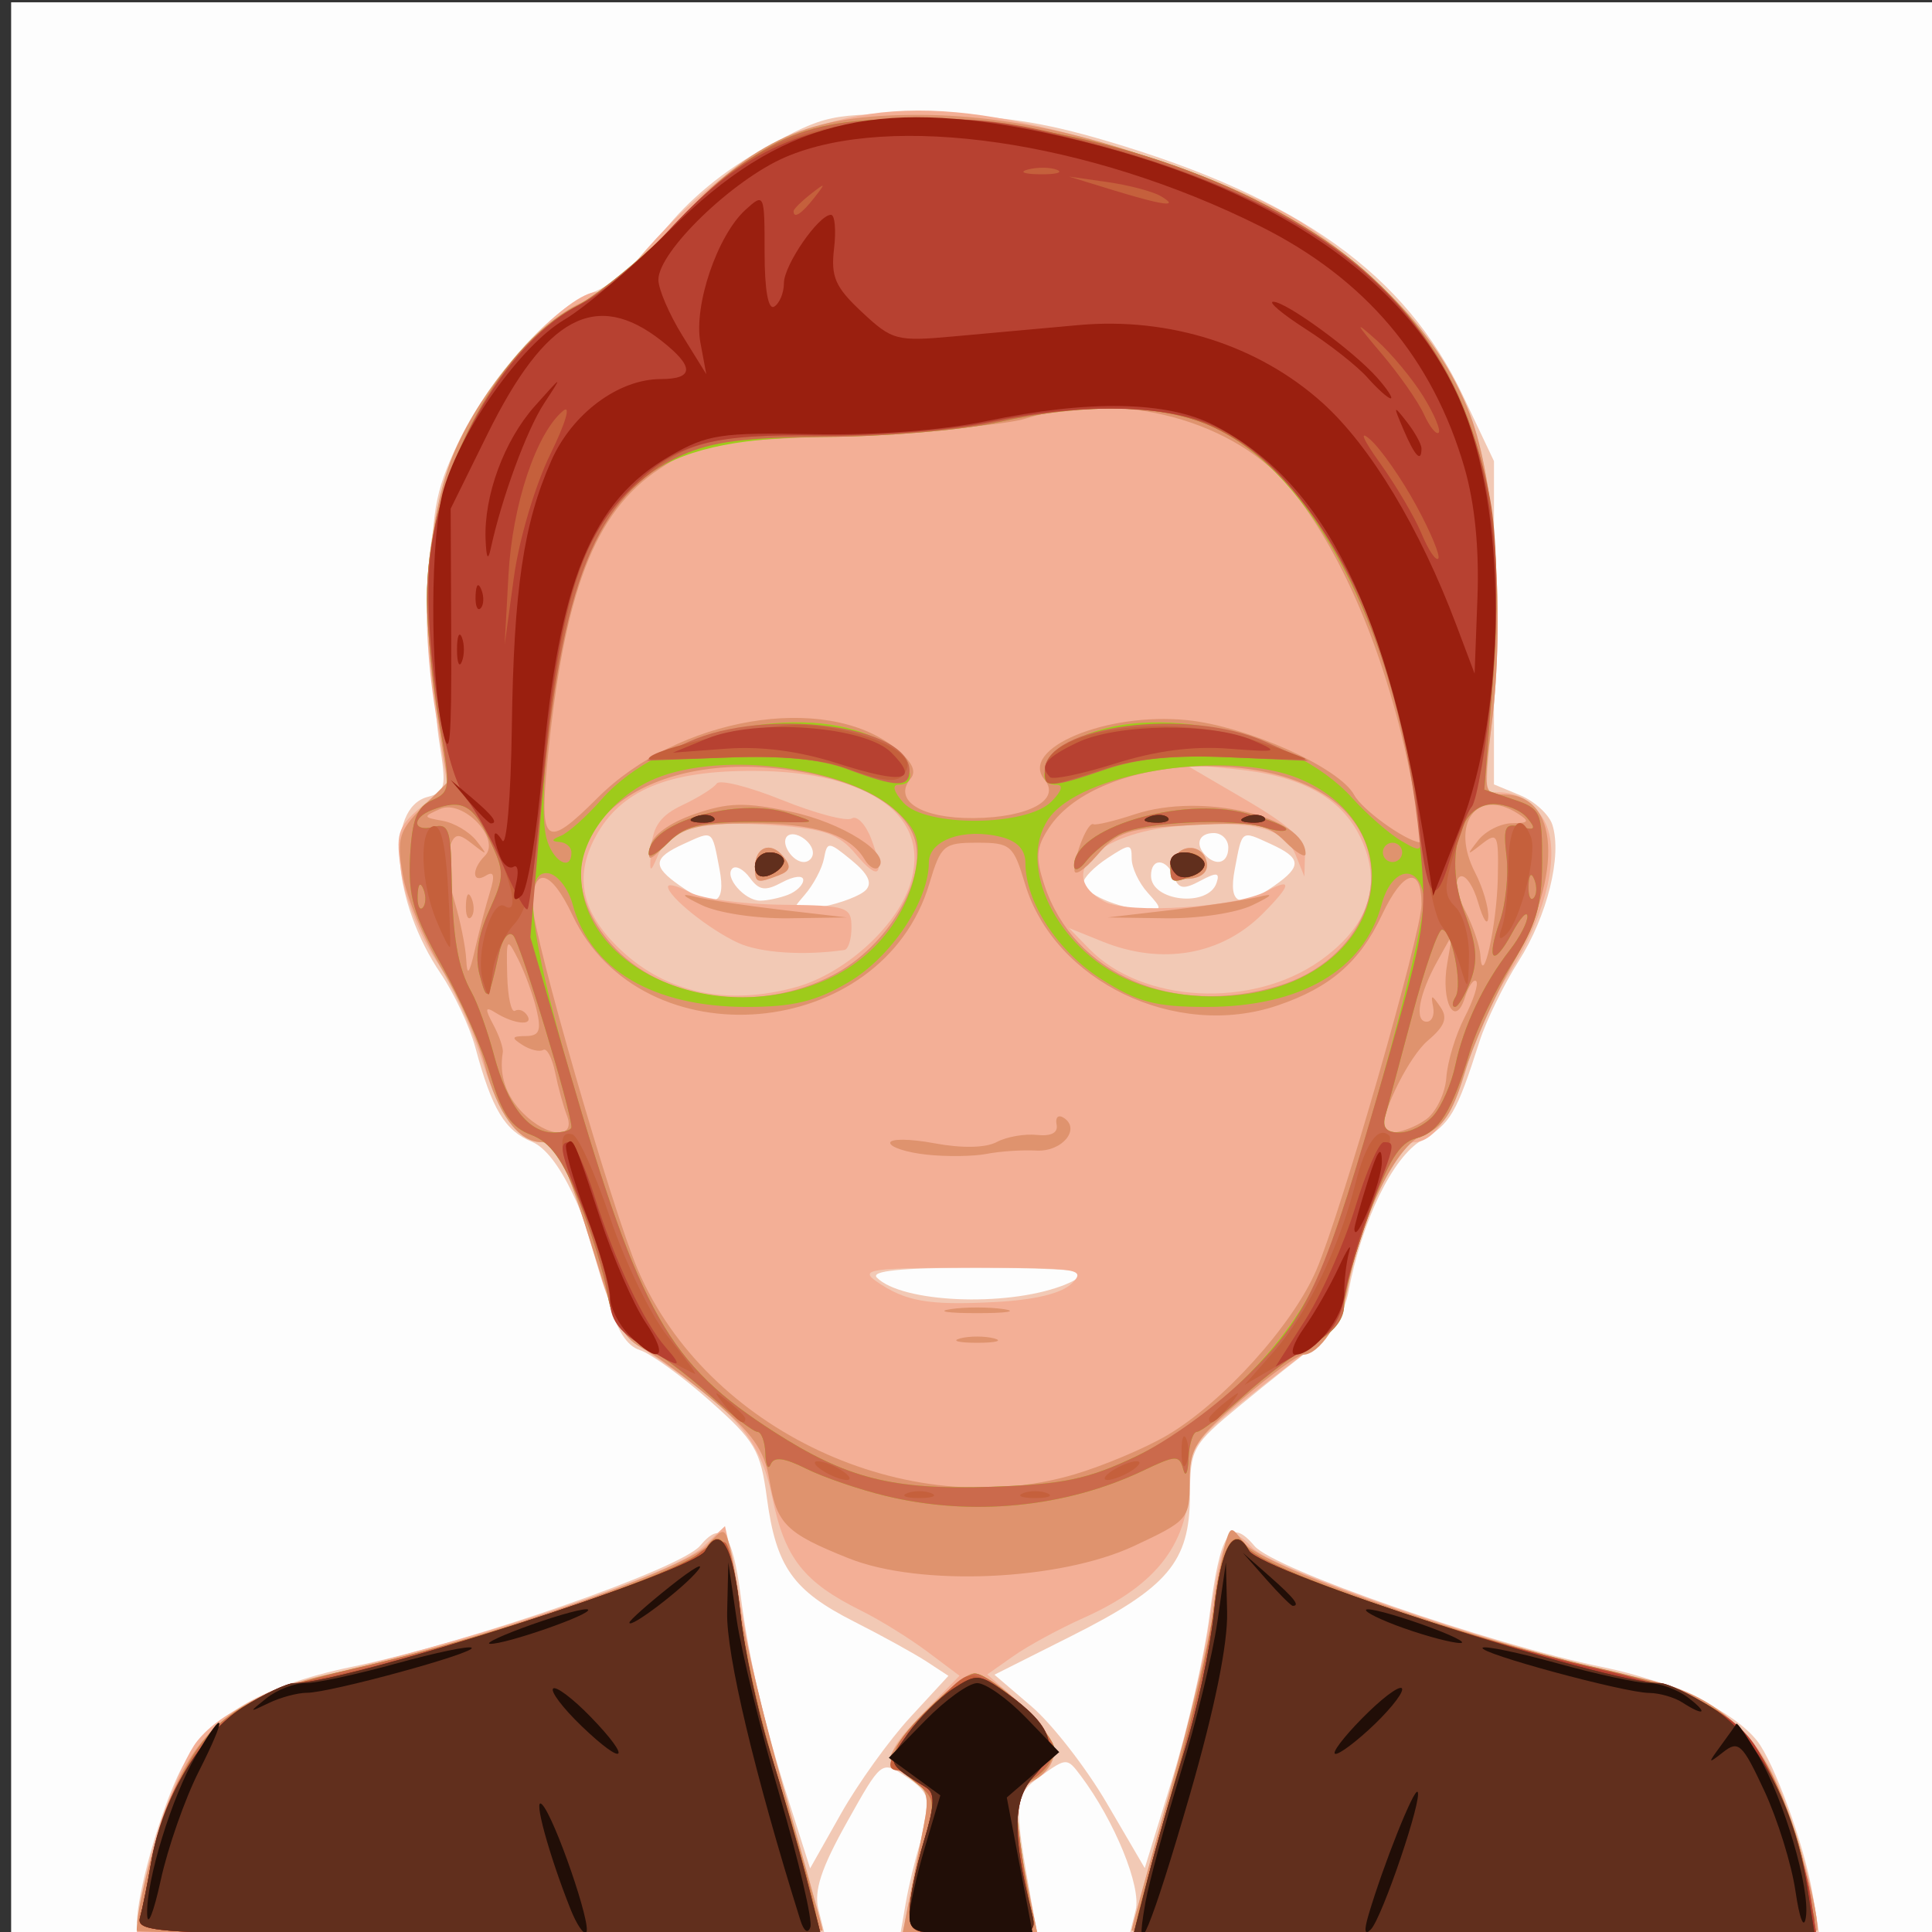 <?xml version="1.0" encoding="UTF-8" standalone="no"?>
<!-- Created with Inkscape (http://www.inkscape.org/) -->

<svg
   xmlns:dc="http://purl.org/dc/elements/1.1/"
   xmlns:cc="http://creativecommons.org/ns#"
   xmlns:rdf="http://www.w3.org/1999/02/22-rdf-syntax-ns#"
   xmlns:svg="http://www.w3.org/2000/svg"
   xmlns="http://www.w3.org/2000/svg"
   xmlns:sodipodi="http://sodipodi.sourceforge.net/DTD/sodipodi-0.dtd"
   xmlns:inkscape="http://www.inkscape.org/namespaces/inkscape"
   version="1.1"
   id="svg5720"
   width="200"
   height="200"
   viewBox="0 0 200 200"
   sodipodi:docname="Trustee1.svg"
   inkscape:version="0.92.2 (5c3e80d, 2017-08-06)">
  <rect x="0" y="0" width="200" height="200" fill="#333333" stroke="none"/>
  <defs
     id="defs5724" />
  <sodipodi:namedview
     pagecolor="#ffffff"
     bordercolor="#666666"
     borderopacity="1"
     objecttolerance="10"
     gridtolerance="10"
     guidetolerance="10"
     inkscape:pageopacity="0"
     inkscape:pageshadow="2"
     inkscape:window-width="640"
     inkscape:window-height="480"
     id="namedview5722"
     showgrid="false"
     inkscape:zoom="1.18"
     inkscape:cx="100"
     inkscape:cy="100"
     inkscape:window-x="0"
     inkscape:window-y="0"
     inkscape:window-maximized="0"
     inkscape:current-layer="svg5720" />
  <path
     inkscape:connector-curvature="0"
     id="path5848"
     d="M 1.153,100.237 V 0.237 h 100 100 v 100 100 h -100 -100 z"
     style="fill:#fdfdfd" />
  <path
     inkscape:connector-curvature="0"
     id="path5846"
     d="m 14.177,198.987 c 0.059,-3.026 2.168,-10.638 4.158,-15.007 2.701,-5.931 8.187,-9.384 18.201,-11.455 12.049,-2.492 33.926,-10.106 35.936,-12.508 2.269,-2.71 3.35,-1.37 4.209,5.22 0.856,6.569 2.326,12.862 4.903,20.989 l 2.279,7.187 3.2,-5.67 c 1.76,-3.118 4.981,-7.602 7.159,-9.965 l 3.959,-4.295 -2.263,-1.482 c -1.245,-0.815 -4.618,-2.674 -7.495,-4.131 -6.346,-3.214 -8.079,-5.67 -9.035,-12.804 -0.664,-4.959 -1.215,-5.895 -5.917,-10.061 -2.851,-2.526 -6.104,-4.885 -7.228,-5.242 -1.353,-0.429 -2.4,-2.065 -3.096,-4.838 -2.349,-9.349 -5.371,-15.604 -8.083,-16.727 -2.815,-1.166 -4.13,-3.354 -5.847,-9.733 -0.586,-2.175 -2.201,-5.629 -3.589,-7.674 -5.038,-7.424 -5.756,-17.145 -1.352,-18.296 1.849,-0.484 1.956,-0.985 1.204,-5.644 -0.454,-2.813 -0.823,-9.614 -0.821,-15.114 0.004,-8.728 0.342,-10.722 2.66,-15.675 3.227,-6.893 9.864,-14.32 14.166,-15.85 1.793,-0.638 4.908,-3.339 7.17,-6.218 2.607,-3.318 6.263,-6.338 10.5,-8.673 6.296,-3.471 6.813,-3.58 16.5,-3.477 7.688,0.082 12.081,0.723 19,2.773 19.797,5.866 30.834,13.77 36.791,26.345 l 3.209,6.775 -10e-4,16.732 -0.001,16.732 2.718,1.126 c 1.495,0.619 2.994,1.996 3.332,3.061 1.017,3.204 -0.526,9.425 -3.501,14.116 -1.542,2.432 -3.366,6.179 -4.053,8.328 -2.375,7.426 -3.005,8.506 -5.947,10.195 -3.032,1.74 -6.226,8.322 -7.605,15.672 -0.41,2.183 -1.697,4.327 -3.306,5.505 -1.449,1.062 -4.986,3.866 -7.858,6.232 -5.043,4.155 -5.223,4.478 -5.25,9.417 -0.037,6.835 -2.269,9.479 -12.238,14.491 l -8,4.022 3.857,3.301 c 2.121,1.816 5.622,6.32 7.78,10.01 l 3.923,6.708 2.871,-9.324 c 1.579,-5.128 3.301,-12.677 3.826,-16.775 1.113,-8.689 2.123,-10.259 4.663,-7.245 2.013,2.39 24.324,10.152 36.013,12.53 7.05,1.434 13.535,4.523 16.005,7.624 1.785,2.24 4.921,10.869 5.74,15.792 l 0.707,4.25 H 152.633 116.937 l 0.627,-2.497 c 0.608,-2.422 -2.177,-9.24 -5.682,-13.911 -1.409,-1.878 -1.475,-1.878 -4.112,0 -2.818,2.007 -2.867,2.655 -0.978,13.158 l 0.584,3.25 h -7.086 -7.086 l 0.561,-3.25 c 0.308,-1.788 0.972,-4.555 1.475,-6.149 1.357,-4.304 1.157,-5.212 -1.54,-6.979 -2.448,-1.604 -2.465,-1.59 -6.04,4.802 -2.655,4.747 -3.417,7.081 -2.937,8.993 l 0.647,2.583 H 49.761 c -27.833,0 -35.603,-0.273 -35.584,-1.25 z m 95.726,-65.865 c 1.238,-0.459 2.25,-1.071 2.25,-1.36 0,-0.289 -5.04,-0.525 -11.2,-0.525 -7.625,0 -10.874,0.326 -10.178,1.022 2.58,2.58 13.211,3.06 19.128,0.863 z M 89.621,92.148 c 0.713,-0.727 0.259,-1.684 -1.469,-3.098 -2.395,-1.96 -2.515,-1.967 -2.853,-0.179 -0.194,1.027 -1.094,2.723 -2,3.769 -1.586,1.832 -1.518,1.878 1.822,1.231 1.908,-0.369 3.933,-1.145 4.5,-1.724 z m 29.186,0.261 c -0.91,-1.006 -1.655,-2.591 -1.655,-3.523 0,-1.577 -0.172,-1.581 -2.5,-0.056 -1.375,0.901 -2.5,2.051 -2.5,2.555 0,1.086 3.706,2.7 6.405,2.789 1.782,0.059 1.799,-0.054 0.25,-1.765 z M 74.484,89.987 C 73.694,85.837 73.862,85.957 70.782,87.36 c -3.209,1.462 -3.288,2.302 -0.407,4.32 3.581,2.508 4.812,2 4.109,-1.693 z m 7.087,2.643 c 0.87,-0.334 1.582,-1.025 1.582,-1.535 0,-0.511 -0.977,-0.405 -2.171,0.234 -1.765,0.945 -2.391,0.86 -3.349,-0.449 -0.648,-0.886 -1.467,-1.322 -1.82,-0.969 -0.867,0.867 1.263,3.326 2.881,3.326 0.713,0 2.008,-0.273 2.878,-0.607 z m 44.369,-1.24 c 0.355,-1.077 0.017,-1.118 -1.687,-0.207 -1.72,0.921 -2.245,0.843 -2.723,-0.403 -0.742,-1.935 -2.378,-2.022 -2.378,-0.126 0,2.668 5.938,3.312 6.787,0.736 z m 5.99,0.29 c 2.881,-2.018 2.802,-2.858 -0.407,-4.32 -3.08,-1.404 -2.912,-1.523 -3.702,2.627 -0.703,3.694 0.528,4.201 4.109,1.693 z M 84.153,88.296 c 0,-1.18 -1.95,-2.442 -2.667,-1.726 -0.716,0.716 0.546,2.667 1.726,2.667 0.518,0 0.941,-0.423 0.941,-0.941 z m 43,-0.559 c 0,-0.825 -0.675,-1.5 -1.5,-1.5 -1.562,0 -1.984,1.183 -0.833,2.333 1.151,1.151 2.333,0.728 2.333,-0.833 z"
     style="fill:#f2c9b5" />
  <path
     inkscape:connector-curvature="0"
     id="path5844"
     d="m 14.78,195.987 c 0.751,-4.899 3.848,-13.549 5.644,-15.764 2.574,-3.173 7.378,-5.311 18.118,-8.062 16.086,-4.121 31.621,-9.586 34.239,-12.045 l 2.27,-2.132 0.528,2.377 c 0.29,1.307 1.024,5.278 1.631,8.824 0.606,3.546 2.642,11.794 4.523,18.33 1.881,6.536 3.42,12.072 3.42,12.303 0,0.231 -15.98,0.42 -35.512,0.42 H 14.129 Z m 79.371,0.5 c 0.401,-2.062 1.06,-5.406 1.464,-7.43 0.621,-3.112 0.41,-3.883 -1.364,-4.991 -2.858,-1.785 -2.67,-2.66 1.49,-6.919 l 3.588,-3.674 -3.338,-2.5 c -1.836,-1.375 -4.913,-3.281 -6.838,-4.235 -5.964,-2.956 -7.907,-5.431 -9.207,-11.724 -1.251,-6.055 -3.545,-8.716 -13.175,-15.277 -2.147,-1.463 -3.411,-3.612 -4.706,-8 -3.244,-10.995 -4.358,-13.5 -6.002,-13.5 -2.391,0 -4.41,-2.862 -6.35,-9 -0.956,-3.025 -3.027,-7.458 -4.603,-9.852 -1.576,-2.394 -3.174,-6.412 -3.552,-8.931 -0.624,-4.159 -0.438,-4.792 2.025,-6.911 l 2.711,-2.332 -1.204,-7.462 c -1.856,-11.508 -0.872,-21.172 2.947,-28.93 3.137,-6.371 10.878,-14.583 13.748,-14.583 0.743,0 2.592,-1.46 4.109,-3.244 11.176,-13.145 22.005,-17.447 37.275,-14.809 10.639,1.838 25.628,7.024 31.749,10.983 7.76,5.02 14.657,12.939 17.305,19.868 2.574,6.738 3.559,21.002 2.202,31.889 -0.493,3.953 -0.643,7.162 -0.334,7.132 2.537,-0.251 4.246,0.532 5.571,2.555 2.062,3.147 0.633,9.756 -3.529,16.317 -1.667,2.628 -3.506,6.585 -4.087,8.793 -1.391,5.287 -3.534,8.512 -5.667,8.53 -1.854,0.016 -5.877,9.056 -6.937,15.586 -0.345,2.128 -1.52,4.186 -2.974,5.208 -1.322,0.93 -4.859,3.658 -7.86,6.063 -4.63,3.711 -5.456,4.874 -5.456,7.685 0,6.88 -3.265,11.244 -11,14.703 -2.475,1.107 -5.727,2.874 -7.226,3.927 l -2.726,1.915 3.476,3.052 c 3.962,3.479 4.438,6.26 1.354,7.91 -2.202,1.178 -2.247,3.123 -0.292,12.685 l 0.664,3.25 h -6.991 -6.991 z m 16.824,-63.644 c 1.475,-1.475 0.632,-1.607 -10.33,-1.607 -10.435,0 -11.689,0.174 -9.964,1.38 3.023,2.114 5.416,2.535 12.33,2.17 4.136,-0.219 6.919,-0.898 7.964,-1.943 z M 82.43,102.177 c 4.963,-1.378 10.314,-6.173 11.752,-10.528 2.34,-7.089 -3.998,-11.773 -16.029,-11.846 -8.977,-0.055 -13.904,1.985 -16.517,6.836 -2.257,4.192 -1.404,7.935 2.678,11.749 4.749,4.436 11.044,5.753 18.116,3.789 z m -6.008,-4.569 c -2.977,-1.36 -7.27,-4.794 -7.27,-5.816 0,-0.344 1.012,-0.083 2.25,0.58 1.238,0.663 5.509,1.241 9.493,1.285 6.818,0.075 7.243,0.212 7.25,2.33 0.004,1.238 -0.33,2.298 -0.743,2.357 -4.219,0.603 -8.707,0.302 -10.98,-0.736 z m 1.73,-7.812 c 0,-2.108 1.599,-2.747 2.912,-1.165 0.877,1.057 0.769,1.514 -0.468,1.989 -2.254,0.865 -2.444,0.801 -2.444,-0.824 z m 10.412,-1.404 c -1.706,-2.046 -3.209,-2.585 -8.214,-2.947 -7.749,-0.561 -11.036,0.265 -12.226,3.072 -0.85,2.007 -0.918,1.932 -0.707,-0.773 0.174,-2.228 1.001,-3.353 3.234,-4.404 1.65,-0.776 3.243,-1.778 3.54,-2.226 0.297,-0.448 3.343,0.318 6.769,1.702 3.426,1.384 6.672,2.243 7.212,1.909 0.541,-0.334 1.447,0.613 2.014,2.104 1.463,3.849 0.809,4.479 -1.623,1.563 z M 136.616,99.479 c 5.09,-3.577 6.534,-7.926 4.234,-12.75 -1.986,-4.164 -6.145,-6.437 -13.001,-7.106 l -5.196,-0.507 6.25,3.651 c 4.691,2.741 6.234,4.19 6.187,5.81 l -0.063,2.159 -0.893,-2.22 c -1.133,-2.815 -4.471,-3.648 -12.064,-3.008 -8.545,0.72 -12.861,5.081 -7.741,7.821 2.49,1.333 13.644,0.61 16.82,-1.09 2.688,-1.438 2.528,-0.616 -0.462,2.374 -4.266,4.266 -10.415,5.332 -16.532,2.865 l -3.5,-1.411 2.091,2.148 c 5.478,5.627 16.811,6.227 23.873,1.263 z M 121.354,89.43 c 0.407,-2.113 3.167,-2.235 3.567,-0.158 0.183,0.951 -0.501,1.595 -1.799,1.693 -1.472,0.111 -1.997,-0.345 -1.768,-1.535 z m -4.201,110.387 c 0,-0.231 1.588,-5.938 3.529,-12.682 1.941,-6.744 3.972,-15.38 4.512,-19.19 1.297,-9.144 2.016,-10.406 4.418,-7.752 1.952,2.156 24.454,9.95 36.228,12.547 10.365,2.286 14.722,4.975 17.731,10.941 1.971,3.908 4.581,13.133 4.581,16.193 0,0.2 -15.975,0.364 -35.5,0.364 -19.525,0 -35.5,-0.189 -35.5,-0.42 z"
     style="fill:#f3af96" />
  <path
     inkscape:connector-curvature="0"
     id="path5842"
     d="m 14.153,199.874 c 0,-3.06 2.61,-12.286 4.581,-16.193 2.877,-5.703 7.494,-8.748 15.919,-10.498 13.274,-2.757 36.069,-10.567 38.52,-13.198 1.72,-1.846 1.811,-1.85 2.328,-0.084 0.296,1.01 0.83,4.087 1.186,6.837 0.357,2.75 2.407,11.229 4.557,18.842 2.15,7.613 3.908,14.026 3.908,14.25 0,0.224 -15.975,0.408 -35.5,0.408 -19.525,0 -35.5,-0.164 -35.5,-0.364 z m 79.998,-3.386 c 0.401,-2.062 1.06,-5.406 1.464,-7.43 0.621,-3.112 0.41,-3.883 -1.364,-4.991 -1.154,-0.721 -2.098,-1.651 -2.098,-2.067 0,-1.394 7.216,-8.762 8.582,-8.762 2.14,0 8.418,6.017 8.418,8.068 0,1.024 -0.955,2.372 -2.122,2.997 -2.202,1.178 -2.247,3.123 -0.292,12.685 l 0.664,3.25 h -6.991 -6.991 z m 23.002,3.342 c 0,-0.224 1.759,-6.637 3.908,-14.25 2.15,-7.613 4.2,-16.092 4.557,-18.842 0.357,-2.75 0.905,-5.872 1.218,-6.937 0.538,-1.828 0.642,-1.839 1.852,-0.183 2.015,2.756 26.88,11.254 41.464,14.171 6.237,1.247 10.617,4.512 13.302,9.914 1.971,3.966 4.698,13.301 4.698,16.085 0,0.248 -15.975,0.451 -35.5,0.451 -19.525,0 -35.5,-0.184 -35.5,-0.408 z m -29.307,-38.518 c -6.472,-2.59 -7.426,-3.534 -8.199,-8.109 -0.524,-3.102 -1.726,-4.811 -5.765,-8.192 -2.806,-2.35 -5.987,-4.723 -7.068,-5.273 -2.317,-1.179 -2.874,-2.206 -5.157,-9.5 -3.275,-10.466 -3.99,-12 -5.595,-12 -2.403,0 -4.588,-2.972 -5.882,-8 -0.637,-2.475 -2.652,-6.975 -4.479,-10 -1.826,-3.025 -3.634,-7.396 -4.017,-9.714 -0.615,-3.723 -0.384,-4.526 1.985,-6.895 l 2.681,-2.681 -1.237,-7.95 C 43.586,63.166 44.37,52.795 47.111,46.599 49.987,40.096 55.789,33.302 60.123,31.362 62.12,30.468 66.544,26.754 69.953,23.11 78.212,14.281 83.612,11.877 95.153,11.892 c 10.646,0.014 22.221,2.991 34.592,8.896 11.12,5.308 18.971,13.06 22.448,22.165 2.612,6.838 3.597,21.027 2.225,32.035 -0.873,7.004 -0.832,7.25 1.216,7.25 5.763,0 6.228,8.119 1.002,17.465 -1.935,3.459 -4.217,8.646 -5.073,11.527 -1.201,4.044 -2.165,5.467 -4.233,6.248 -2.767,1.044 -6.408,8.441 -7.81,15.864 -0.657,3.479 -2.943,6.897 -4.613,6.897 -0.515,0 -3.37,2.08 -6.345,4.621 -4.846,4.14 -5.409,5.031 -5.409,8.555 0,3.811 -0.18,4.018 -5.75,6.622 -7.721,3.609 -22.169,4.233 -29.557,1.275 z m 23.376,-8.683 c 2.987,-0.885 7.296,-2.7 9.575,-4.033 5.737,-3.356 13.021,-11.412 15.461,-17.099 2.612,-6.09 10.896,-34.882 10.896,-37.871 0,-4.074 -1.904,-3.57 -4.092,1.084 -2.29,4.871 -5.346,7.522 -10.807,9.375 -10.542,3.576 -23.133,-2.49 -26.149,-12.597 -1.194,-4.001 -1.484,-4.25 -4.952,-4.25 -3.468,0 -3.758,0.249 -4.952,4.25 -4.877,16.344 -29.768,18.514 -36.956,3.222 -2.213,-4.709 -4.092,-5.149 -4.092,-0.959 0,3.036 8.203,31.462 10.885,37.719 7.096,16.554 27.878,26.286 45.183,21.159 z M 99.403,138.548 c 0.962,-0.252 2.537,-0.252 3.5,0 0.963,0.252 0.175,0.457 -1.75,0.457 -1.925,0 -2.712,-0.206 -1.75,-0.457 z m -1,-3.027 c 1.512,-0.229 3.987,-0.229 5.5,0 1.512,0.229 0.275,0.417 -2.75,0.417 -3.025,0 -4.262,-0.187 -2.75,-0.417 z m -2.5,-15.995 c -2.062,-0.225 -3.75,-0.774 -3.75,-1.22 0,-0.446 2.066,-0.425 4.591,0.047 2.833,0.529 5.296,0.48 6.434,-0.129 1.014,-0.543 2.886,-0.874 4.159,-0.737 1.484,0.16 2.217,-0.226 2.041,-1.074 -0.151,-0.728 0.167,-1.051 0.706,-0.718 1.854,1.146 -0.121,3.559 -2.791,3.411 -1.452,-0.081 -3.765,0.073 -5.14,0.341 -1.375,0.269 -4.187,0.304 -6.25,0.079 z m -37.213,-4.039 c -0.372,-0.963 -0.925,-2.98 -1.229,-4.484 -0.303,-1.504 -0.856,-2.546 -1.228,-2.316 -0.372,0.23 -1.33,0.004 -2.128,-0.501 -1.201,-0.76 -1.147,-0.921 0.317,-0.934 1.421,-0.012 1.64,-0.557 1.112,-2.765 -0.362,-1.512 -1.215,-3.847 -1.896,-5.189 -1.172,-2.308 -1.233,-2.219 -1.131,1.666 0.059,2.258 0.423,3.91 0.808,3.672 0.385,-0.238 0.958,-0.015 1.274,0.496 0.676,1.093 -1.353,0.911 -3.285,-0.295 -1.09,-0.681 -1.136,-0.443 -0.236,1.238 0.612,1.144 1.054,2.436 0.981,2.871 -0.395,2.364 0.323,4.509 2.105,6.291 2.546,2.546 5.488,2.708 4.537,0.25 z m 88.956,0.379 c 1.031,-0.754 1.967,-2.705 2.08,-4.335 0.113,-1.63 0.963,-4.43 1.89,-6.222 0.927,-1.792 1.468,-3.475 1.202,-3.74 -0.265,-0.265 -0.798,0.511 -1.183,1.725 -1.021,3.216 -2.496,0.381 -1.827,-3.51 l 0.524,-3.047 -1.525,2.74 c -1.914,3.437 -2.423,6.251 -1.138,6.29 0.541,0.016 0.852,-0.659 0.692,-1.5 -0.258,-1.352 -0.171,-1.355 0.746,-0.03 0.789,1.141 0.474,1.979 -1.315,3.5 -1.852,1.575 -4.639,7.071 -4.639,9.149 0,0.859 2.788,0.226 4.493,-1.02 z M 86.245,100.933 C 91.934,97.958 96.108,90.843 94.622,86.657 93.292,82.912 87.432,80.11 79.616,79.482 64.02,78.23 54.989,88.286 63.254,97.7 c 5.167,5.885 15.217,7.298 22.991,3.232 z M 72.653,93.702 c -2.082,-1.003 -2.291,-1.268 -0.681,-0.866 1.276,0.319 5.326,0.93 9,1.359 l 6.681,0.779 -6,0.086 c -3.359,0.048 -7.32,-0.55 -9,-1.359 z m 5.5,-3.906 c 0,-2.108 1.599,-2.747 2.912,-1.165 0.877,1.057 0.769,1.514 -0.468,1.989 -2.254,0.865 -2.444,0.801 -2.444,-0.824 z m 11.342,-0.838 c -1.523,-2.586 -5.115,-3.721 -11.776,-3.721 -5.327,0 -6.96,0.394 -8.657,2.091 -1.897,1.897 -2.058,1.92 -1.739,0.25 0.214,-1.122 1.999,-2.412 4.568,-3.302 3.489,-1.209 5.206,-1.254 9.953,-0.258 5.334,1.119 10.48,4.381 9.095,5.766 -0.332,0.332 -0.982,-0.04 -1.444,-0.826 z m 42.84,13.106 c 8.669,-2.597 12.417,-11.585 7.345,-17.613 -6.25,-7.428 -25.935,-6.625 -31.107,1.269 -1.316,2.009 -1.398,3.052 -0.461,5.891 3.057,9.263 13.358,13.708 24.224,10.453 z m -11.001,-7.869 c 3.675,-0.429 7.724,-1.04 9,-1.359 1.61,-0.402 1.401,-0.137 -0.681,0.866 -1.68,0.809 -5.641,1.407 -9,1.359 l -6,-0.086 z m -10.111,-4.152 c 0.099,-1.84 1.417,-5 1.969,-4.72 0.254,0.129 2.201,-0.34 4.328,-1.042 6.882,-2.271 17.633,0.235 17.633,4.111 0,0.465 -0.947,-0.102 -2.104,-1.259 -1.847,-1.847 -3.021,-2.058 -9.608,-1.725 -6.733,0.34 -7.75,0.665 -9.896,3.16 -1.316,1.529 -2.36,2.193 -2.322,1.475 z m 10.131,-0.613 c 0.407,-2.113 3.167,-2.235 3.567,-0.158 0.183,0.951 -0.501,1.595 -1.799,1.693 -1.472,0.111 -1.997,-0.345 -1.768,-1.535 z m -70.631,2.901 c 0.529,-1.71 0.41,-2.199 -0.413,-1.691 -1.44,0.89 -1.527,-0.633 -0.118,-2.043 1.722,-1.722 -2.267,-5.898 -4.634,-4.851 -1.799,0.796 -1.784,0.864 0.272,1.227 1.198,0.211 2.773,1.145 3.5,2.074 1.186,1.516 1.144,1.55 -0.416,0.327 -1.494,-1.171 -1.829,-1.126 -2.386,0.325 -0.356,0.928 -0.137,3.394 0.488,5.479 0.625,2.085 1.188,4.864 1.251,6.175 0.086,1.779 0.317,1.496 0.913,-1.116 0.439,-1.925 1.133,-4.583 1.543,-5.906 z m -2.491,1.323 c 0.048,-1.165 0.285,-1.402 0.604,-0.604 0.289,0.722 0.253,1.584 -0.079,1.917 -0.332,0.332 -0.569,-0.258 -0.525,-1.312 z m 106.821,-2.789 c 0.092,-4.503 -0.033,-4.768 -1.65,-3.5 -1.586,1.244 -1.621,1.209 -0.378,-0.378 0.755,-0.963 2.33,-1.757 3.5,-1.765 1.74,-0.013 1.854,-0.192 0.628,-0.985 -4.285,-2.769 -7.063,1.044 -4.446,6.104 0.796,1.538 1.406,3.607 1.356,4.597 -0.05,0.99 -0.517,0.321 -1.038,-1.486 -0.521,-1.807 -1.379,-3.019 -1.906,-2.693 -0.575,0.356 -0.361,1.749 0.538,3.486 0.823,1.591 1.541,3.703 1.596,4.693 0.198,3.582 1.7,-3.15 1.801,-8.073 z m -8.439,-7.378 C 144.392,70.26 139.717,58.325 133.832,50.853 c -5.749,-7.299 -17.909,-10.599 -27.686,-7.514 -1.921,0.606 -10.276,1.394 -18.567,1.75 -14.337,0.616 -15.282,0.786 -19.339,3.471 -6.71,4.441 -9.879,12.76 -11.589,30.427 -0.822,8.488 -0.143,8.961 5.195,3.623 8.356,-8.356 23.501,-10.94 30.742,-5.244 1.797,1.414 2.335,2.443 1.684,3.227 -1.886,2.273 1.105,4.148 6.535,4.096 5.684,-0.054 9.059,-1.887 7.323,-3.978 -2.677,-3.226 6.431,-7.021 14.783,-6.159 6.238,0.644 15.754,4.91 17.27,7.743 0.804,1.503 5.203,4.691 6.765,4.902 0.162,0.022 0.012,-1.647 -0.334,-3.71 z"
     style="fill:#df936e" />
  <path
     inkscape:connector-curvature="0"
     id="path5840"
     d="m 14.498,198.487 c 0.264,-0.963 0.774,-3.489 1.134,-5.614 0.36,-2.125 1.802,-6.204 3.204,-9.064 3.001,-6.118 7.055,-8.639 17.809,-11.073 14.578,-3.3 35.226,-10.426 36.587,-12.628 1.418,-2.294 2.704,0.285 3.404,6.823 0.396,3.697 2.044,11.016 3.663,16.264 1.619,5.248 3.325,11.23 3.792,13.292 l 0.848,3.75 h -35.461 c -33.289,0 -35.432,-0.107 -34.981,-1.75 z m 79.655,-0.591 c 0,-1.288 0.631,-4.439 1.403,-7.004 1.367,-4.542 1.339,-4.713 -1.065,-6.604 -1.927,-1.516 -2.256,-2.337 -1.501,-3.746 1.122,-2.094 6.776,-7.305 7.926,-7.305 1.676,0 8.236,6.239 8.236,7.832 0,0.928 -0.953,2.282 -2.118,3.009 -1.877,1.172 -2.041,1.91 -1.444,6.491 0.371,2.842 0.922,6.18 1.226,7.418 0.531,2.162 0.294,2.25 -6.056,2.25 -6.263,0 -6.608,-0.122 -6.608,-2.341 z m 23.715,0.091 c 0.29,-1.238 1.997,-7.425 3.793,-13.75 1.796,-6.325 3.586,-14.313 3.978,-17.752 0.697,-6.121 2.046,-8.625 3.436,-6.377 1.361,2.201 22.008,9.328 36.587,12.628 10.754,2.434 14.809,4.955 17.809,11.073 1.403,2.86 2.845,6.939 3.204,9.064 0.36,2.125 0.87,4.651 1.134,5.614 0.451,1.643 -1.693,1.75 -34.994,1.75 H 117.34 Z M 91.653,154.851 c -2.75,-0.669 -6.44,-1.935 -8.2,-2.814 -2.282,-1.139 -3.335,-1.268 -3.671,-0.449 -0.259,0.632 -0.506,0.136 -0.55,-1.101 -0.043,-1.238 -0.416,-2.256 -0.829,-2.262 -0.412,-0.007 -2.601,-1.694 -4.863,-3.75 -2.262,-2.056 -5.456,-4.465 -7.097,-5.353 -2.193,-1.188 -3.138,-2.568 -3.567,-5.208 -0.321,-1.976 -1.627,-6.255 -2.903,-9.509 -1.727,-4.404 -3.004,-6.175 -4.997,-6.927 -2.053,-0.775 -3.03,-2.2 -4.19,-6.106 -0.832,-2.802 -3.107,-7.945 -5.054,-11.428 -2.925,-5.23 -3.496,-7.192 -3.283,-11.269 0.201,-3.832 0.708,-5.137 2.269,-5.832 1.918,-0.854 1.953,-1.222 0.763,-8 -0.686,-3.907 -1.265,-9.645 -1.287,-12.749 -0.084,-12.002 7.085,-26.097 15.468,-30.409 2.196,-1.129 7.142,-5.221 10.992,-9.093 9.17,-9.222 13.565,-10.813 27.885,-10.101 16.364,0.815 34.129,7.47 43.609,16.338 10.292,9.627 13.956,21.85 12.413,41.409 l -0.907,11.5 3,1.012 c 2.853,0.962 2.999,1.282 2.984,6.547 -0.013,4.457 -0.624,6.501 -3.136,10.488 -1.716,2.724 -3.653,6.753 -4.304,8.953 -1.858,6.276 -3.237,8.51 -5.624,9.109 -1.666,0.418 -2.857,2.326 -4.821,7.723 -1.435,3.942 -2.607,8.201 -2.604,9.464 0.003,1.548 -1.018,2.852 -3.132,4 -1.725,0.937 -4.988,3.385 -7.25,5.441 -2.262,2.056 -4.451,3.743 -4.863,3.75 -0.412,0.007 -0.802,1.25 -0.866,2.762 -0.064,1.512 -0.312,2.014 -0.551,1.115 -0.399,-1.497 -0.746,-1.486 -4.134,0.131 -8.025,3.832 -17.776,4.787 -26.699,2.617 z m 26,-4.112 c 8.43,-4.029 16.571,-12.412 19.431,-20.009 4.14,-10.997 10.779,-35.563 10.295,-38.093 -0.641,-3.352 -3.357,-2.739 -4.352,0.981 -1.816,6.791 -8.358,10.619 -18.146,10.619 -5.256,0 -7.106,-0.488 -10.854,-2.865 -4.532,-2.874 -7.874,-7.975 -7.874,-12.017 0,-1.384 -0.836,-2.29 -2.5,-2.707 -3.874,-0.972 -7.5,0.308 -7.5,2.648 0,3.973 -3.928,9.815 -8.336,12.398 -3.384,1.983 -5.703,2.543 -10.534,2.543 -9.645,0 -16.197,-3.865 -18.003,-10.619 -0.424,-1.584 -1.526,-3.026 -2.448,-3.204 -2.791,-0.538 -2.072,6.174 2.241,20.922 7.226,24.705 10.205,29.922 21.069,36.893 7.547,4.843 12.248,6.029 22.512,5.682 7.453,-0.253 10.032,-0.798 15,-3.172 z M 59.153,116.683 c 0,-1.669 -5.283,-19.086 -6.018,-19.84 -0.503,-0.516 -1.143,0.33 -1.514,2 -1.081,4.866 -1.196,4.988 -1.969,2.083 -0.504,-1.897 -0.186,-4.056 0.977,-6.637 1.63,-3.615 1.631,-4.023 0.01,-7.438 -1.701,-3.585 -2.86,-4.175 -5.905,-3.006 -2.156,0.827 -2.013,2.318 0.168,1.748 1.496,-0.391 1.763,0.31 1.841,4.844 0.114,6.601 0.644,9.737 2.082,12.301 0.617,1.1 1.66,4.025 2.317,6.5 1.382,5.202 3.538,8 6.165,8 1.015,0 1.845,-0.249 1.845,-0.554 z m 89.234,-1.196 c 0.849,-0.963 1.873,-3.325 2.275,-5.25 0.836,-3.997 2.931,-8.419 5.632,-11.885 1.022,-1.312 1.841,-2.887 1.819,-3.5 -0.022,-0.613 -0.732,0.162 -1.578,1.723 -1.97,3.636 -2.72,2.931 -1.28,-1.201 0.611,-1.753 0.925,-4.781 0.698,-6.728 -0.357,-3.06 -0.16,-3.475 1.451,-3.054 1.516,0.396 1.644,0.222 0.684,-0.934 -0.649,-0.782 -2.215,-1.421 -3.48,-1.421 -3.612,0 -5.116,5.703 -2.98,11.296 1.244,3.258 1.389,4.931 0.605,6.993 -0.567,1.491 -1.293,2.711 -1.614,2.711 -0.321,0 -0.299,-0.461 0.049,-1.024 0.766,-1.239 -0.381,-6.976 -1.394,-6.976 -0.396,0 -1.767,3.938 -3.047,8.75 -1.28,4.812 -2.548,9.537 -2.817,10.5 -0.347,1.238 0.083,1.75 1.472,1.75 1.079,0 2.656,-0.787 3.505,-1.75 z M 85.751,101.332 c 4.768,-2.165 8.289,-6.632 9.083,-11.521 0.459,-2.83 0.098,-3.873 -2.025,-5.84 -4.911,-4.551 -17.968,-6.302 -25.021,-3.354 -4.281,1.789 -7.636,6.117 -7.636,9.852 0,10.039 14.172,16.054 25.599,10.864 z M 78.153,89.706 c 0,-0.808 0.675,-1.469 1.5,-1.469 0.825,0 1.5,0.402 1.5,0.893 0,0.491 -0.675,1.152 -1.5,1.469 -0.914,0.351 -1.5,0.002 -1.5,-0.893 z m -11,-1.314 c 0,-3.261 9.202,-5.93 14.5,-4.206 2.971,0.967 2.962,0.976 -1,0.917 -7.985,-0.119 -9.535,0.169 -11.5,2.134 -1.1,1.1 -2,1.62 -2,1.155 z m 67.456,12.866 c 9.928,-4.806 9.876,-16.478 -0.092,-20.642 -7.495,-3.132 -22.843,-0.63 -26.037,4.244 -3.176,4.846 0.933,13.229 8.073,16.472 5.403,2.454 12.897,2.423 18.055,-0.073 z M 121.153,89.737 c 0,-0.825 0.648,-1.5 1.441,-1.5 2.116,0 2.802,1.693 0.971,2.395 -2.229,0.855 -2.412,0.787 -2.412,-0.895 z m -9.968,-0.095 c -0.113,-3.878 11.05,-7.268 17.877,-5.43 2.25,0.606 4.092,1.34 4.092,1.631 0,0.291 -0.985,0.216 -2.188,-0.166 -3.299,-1.047 -12.638,-0.603 -15.121,0.72 -1.205,0.642 -2.739,1.881 -3.409,2.753 -0.67,0.873 -1.232,1.094 -1.25,0.492 z m -67.349,2.408 c -0.319,-0.798 -0.556,-0.561 -0.604,0.604 -0.043,1.054 0.193,1.645 0.525,1.312 0.332,-0.332 0.368,-1.195 0.079,-1.917 z m 115,-1 c -0.319,-0.798 -0.556,-0.561 -0.604,0.604 -0.043,1.054 0.193,1.645 0.525,1.312 0.332,-0.332 0.368,-1.195 0.079,-1.917 z m -99.683,-2.812 c 0,-0.55 -0.562,-1.036 -1.25,-1.079 -0.857,-0.054 -0.811,-0.253 0.147,-0.632 0.768,-0.304 2.677,-2.012 4.243,-3.795 6.178,-7.036 21.001,-10.236 28.611,-6.176 3.129,1.669 4.478,4.682 2.095,4.682 -0.683,0 -0.464,0.763 0.534,1.866 2.301,2.542 12.721,2.463 15.3,-0.116 1.078,-1.079 1.284,-1.75 0.535,-1.75 -2.432,0 -1.131,-2.993 2.036,-4.682 7.539,-4.022 22.31,-0.891 28.585,6.059 1.551,1.718 3.855,3.726 5.119,4.461 2.297,1.337 2.298,1.334 1.612,-3.5 -2.677,-18.869 -10.967,-34.448 -20.885,-39.25 -5.143,-2.49 -13.098,-2.696 -22.682,-0.588 -3.575,0.786 -11.45,1.455 -17.5,1.487 -16.966,0.088 -22.801,3.918 -26.547,17.425 -2.073,7.477 -3.45,20.472 -2.549,24.061 0.609,2.425 2.596,3.594 2.596,1.526 z m 86,0 c 0,-0.55 -0.45,-1 -1,-1 -0.55,0 -1,0.45 -1,1 0,0.55 0.45,1 1,1 0.55,0 1,-0.45 1,-1 z"
     style="fill:#9ecb1b" />
  <path
     inkscape:connector-curvature="0"
     id="path5838"
     d="m 14.498,198.487 c 0.264,-0.963 0.774,-3.489 1.134,-5.614 0.36,-2.125 1.802,-6.204 3.204,-9.064 3.001,-6.118 7.055,-8.639 17.809,-11.073 14.578,-3.3 35.226,-10.426 36.587,-12.628 1.418,-2.294 2.704,0.285 3.404,6.823 0.396,3.697 2.044,11.016 3.663,16.264 1.619,5.248 3.325,11.23 3.792,13.292 l 0.848,3.75 h -35.461 c -33.289,0 -35.432,-0.107 -34.981,-1.75 z m 79.655,-0.591 c 0,-1.288 0.631,-4.439 1.403,-7.004 1.367,-4.542 1.339,-4.713 -1.065,-6.604 -1.927,-1.516 -2.256,-2.337 -1.501,-3.746 1.122,-2.094 6.776,-7.305 7.926,-7.305 1.676,0 8.236,6.239 8.236,7.832 0,0.928 -0.953,2.282 -2.118,3.009 -1.877,1.172 -2.041,1.91 -1.444,6.491 0.371,2.842 0.922,6.18 1.226,7.418 0.531,2.162 0.294,2.25 -6.056,2.25 -6.263,0 -6.608,-0.122 -6.608,-2.341 z m 23.715,0.091 c 0.29,-1.238 1.997,-7.425 3.793,-13.75 1.796,-6.325 3.586,-14.313 3.978,-17.752 0.697,-6.121 2.046,-8.625 3.436,-6.377 1.361,2.201 22.008,9.328 36.587,12.628 10.754,2.434 14.809,4.955 17.809,11.073 1.403,2.86 2.845,6.939 3.204,9.064 0.36,2.125 0.87,4.651 1.134,5.614 0.451,1.643 -1.693,1.75 -34.994,1.75 H 117.34 Z M 91.653,154.851 c -2.75,-0.669 -6.44,-1.935 -8.2,-2.814 -2.282,-1.139 -3.335,-1.268 -3.671,-0.449 -0.259,0.632 -0.506,0.136 -0.55,-1.101 -0.043,-1.238 -0.416,-2.256 -0.829,-2.262 -0.412,-0.007 -2.601,-1.694 -4.863,-3.75 -2.262,-2.056 -5.456,-4.465 -7.097,-5.353 -2.193,-1.188 -3.138,-2.568 -3.567,-5.208 -0.321,-1.976 -1.627,-6.255 -2.903,-9.509 -1.727,-4.404 -3.004,-6.175 -4.997,-6.927 -2.053,-0.775 -3.03,-2.2 -4.19,-6.106 -0.832,-2.802 -3.107,-7.945 -5.054,-11.428 -2.925,-5.23 -3.496,-7.192 -3.283,-11.269 0.201,-3.832 0.708,-5.137 2.269,-5.832 1.918,-0.854 1.953,-1.222 0.763,-8 -0.686,-3.907 -1.265,-9.645 -1.287,-12.749 -0.084,-12.002 7.085,-26.097 15.468,-30.409 2.196,-1.129 7.142,-5.221 10.992,-9.093 9.17,-9.222 13.565,-10.813 27.885,-10.101 16.364,0.815 34.129,7.47 43.609,16.338 10.292,9.627 13.956,21.85 12.413,41.409 l -0.907,11.5 3,1.012 c 2.853,0.962 2.999,1.282 2.984,6.547 -0.013,4.457 -0.624,6.501 -3.136,10.488 -1.716,2.724 -3.653,6.753 -4.304,8.953 -1.858,6.276 -3.237,8.51 -5.624,9.109 -1.666,0.418 -2.857,2.326 -4.821,7.723 -1.435,3.942 -2.607,8.201 -2.604,9.464 0.003,1.548 -1.018,2.852 -3.132,4 -1.725,0.937 -4.988,3.385 -7.25,5.441 -2.262,2.056 -4.451,3.743 -4.863,3.75 -0.412,0.007 -0.802,1.25 -0.866,2.762 -0.064,1.512 -0.312,2.014 -0.551,1.115 -0.399,-1.497 -0.746,-1.486 -4.134,0.131 -8.025,3.832 -17.776,4.787 -26.699,2.617 z m 26,-4.112 c 3.402,-1.626 8.419,-5.281 11.587,-8.442 6.37,-6.355 7.803,-9.581 14.315,-32.214 4.027,-13.996 4.181,-15.023 3.42,-22.886 C 144.972,66.472 136.628,49.55 125.834,44.325 120.691,41.836 112.736,41.629 103.153,43.737 99.578,44.524 91.703,45.193 85.653,45.224 77.134,45.268 73.724,45.703 70.536,47.15 61.72,51.154 58.035,60.335 56.091,83.138 l -1.184,13.884 4.04,13.857 c 7.335,25.163 10.275,30.343 21.194,37.35 7.547,4.843 12.248,6.029 22.512,5.682 7.453,-0.253 10.032,-0.798 15,-3.172 z M 78.153,89.706 c 0,-0.808 0.675,-1.469 1.5,-1.469 0.825,0 1.5,0.402 1.5,0.893 0,0.491 -0.675,1.152 -1.5,1.469 -0.914,0.351 -1.5,0.002 -1.5,-0.893 z m 43,0.031 c 0,-0.825 0.648,-1.5 1.441,-1.5 2.116,0 2.802,1.693 0.971,2.395 -2.229,0.855 -2.412,0.787 -2.412,-0.895 z m -9.968,-0.095 c -0.113,-3.878 11.05,-7.268 17.877,-5.43 2.25,0.606 4.092,1.34 4.092,1.631 0,0.291 -0.985,0.216 -2.188,-0.166 -3.299,-1.047 -12.638,-0.603 -15.121,0.72 -1.205,0.642 -2.739,1.881 -3.409,2.753 -0.67,0.873 -1.232,1.094 -1.25,0.492 z M 67.153,88.392 c 0,-3.261 9.202,-5.93 14.5,-4.206 2.971,0.967 2.962,0.976 -1,0.917 -7.985,-0.119 -9.535,0.169 -11.5,2.134 -1.1,1.1 -2,1.62 -2,1.155 z m 20.5,-8.79 C 84.945,78.59 80.955,78.209 75.301,78.423 l -8.351,0.316 4.351,-1.954 c 8.04,-3.61 22.851,-1.68 22.851,2.978 0,1.805 -1.325,1.772 -6.5,-0.161 z m 20.5,0.161 c 0,-4.667 14.812,-6.587 22.88,-2.965 l 4.38,1.966 -8.1,-0.368 c -5.65,-0.257 -9.524,0.117 -12.809,1.237 -5.789,1.973 -6.353,1.984 -6.353,0.13 z M 59.153,116.683 c 0,-1.669 -5.283,-19.086 -6.018,-19.84 -0.503,-0.516 -1.143,0.33 -1.514,2 -1.081,4.866 -1.196,4.988 -1.969,2.083 -0.504,-1.897 -0.186,-4.056 0.977,-6.637 1.63,-3.615 1.631,-4.023 0.01,-7.438 -1.701,-3.585 -2.86,-4.175 -5.905,-3.006 -2.156,0.827 -2.013,2.318 0.168,1.748 1.496,-0.391 1.763,0.31 1.841,4.844 0.114,6.601 0.644,9.737 2.082,12.301 0.617,1.1 1.66,4.025 2.317,6.5 1.382,5.202 3.538,8 6.165,8 1.015,0 1.845,-0.249 1.845,-0.554 z m 89.234,-1.196 c 0.849,-0.963 1.873,-3.325 2.275,-5.25 0.836,-3.997 2.931,-8.419 5.632,-11.885 1.022,-1.312 1.841,-2.887 1.819,-3.5 -0.022,-0.613 -0.732,0.162 -1.578,1.723 -1.97,3.636 -2.72,2.931 -1.28,-1.201 0.611,-1.753 0.925,-4.781 0.698,-6.728 -0.357,-3.06 -0.16,-3.475 1.451,-3.054 1.516,0.396 1.644,0.222 0.684,-0.934 -0.649,-0.782 -2.215,-1.421 -3.48,-1.421 -3.612,0 -5.116,5.703 -2.98,11.296 1.244,3.258 1.389,4.931 0.605,6.993 -0.567,1.491 -1.293,2.711 -1.614,2.711 -0.321,0 -0.299,-0.461 0.049,-1.024 0.766,-1.239 -0.381,-6.976 -1.394,-6.976 -0.396,0 -1.767,3.938 -3.047,8.75 -1.28,4.812 -2.548,9.537 -2.817,10.5 -0.347,1.238 0.083,1.75 1.472,1.75 1.079,0 2.656,-0.787 3.505,-1.75 z M 43.836,92.05 c -0.319,-0.798 -0.556,-0.561 -0.604,0.604 -0.043,1.054 0.193,1.645 0.525,1.312 0.332,-0.332 0.368,-1.195 0.079,-1.917 z m 115,-1 c -0.319,-0.798 -0.556,-0.561 -0.604,0.604 -0.043,1.054 0.193,1.645 0.525,1.312 0.332,-0.332 0.368,-1.195 0.079,-1.917 z"
     style="fill:#cb6a4c" />
  <path
     inkscape:connector-curvature="0"
     id="path5836"
     d="m 14.498,198.487 c 0.264,-0.963 0.781,-3.525 1.149,-5.695 1.711,-10.089 8.26,-17.394 17.005,-18.971 10.563,-1.904 36.661,-10.422 39.574,-12.915 1.111,-0.951 2.396,-1.497 2.855,-1.213 0.459,0.284 1.159,3.56 1.554,7.28 0.395,3.72 1.769,10.139 3.052,14.264 1.283,4.125 2.995,10.088 3.804,13.25 l 1.471,5.75 H 49.49 c -33.3,0 -35.443,-0.107 -34.992,-1.75 z m 79.655,-0.591 c 0,-1.288 0.654,-4.516 1.454,-7.173 1.328,-4.413 1.306,-4.945 -0.25,-6.127 -0.937,-0.712 -2.042,-1.309 -2.454,-1.327 -1.624,-0.069 -0.574,-2.053 3.265,-6.17 3.983,-4.272 4.037,-4.293 6.75,-2.661 1.504,0.905 3.606,2.799 4.671,4.21 1.93,2.556 1.929,2.572 -0.391,5.041 -1.984,2.112 -2.235,3.145 -1.705,7.012 0.342,2.494 0.904,5.66 1.249,7.036 0.622,2.479 0.569,2.501 -5.981,2.501 -6.263,0 -6.608,-0.122 -6.608,-2.341 z m 24.661,-3.409 c 0.809,-3.163 2.521,-9.125 3.804,-13.25 1.283,-4.125 2.656,-10.544 3.052,-14.264 0.738,-6.94 2.055,-9.252 3.649,-6.404 0.965,1.724 23.147,9.242 35.834,12.146 8.865,2.029 13.518,4.16 16.061,7.355 2.233,2.805 5.436,11.24 6.235,16.417 l 0.578,3.75 H 152.685 117.342 Z M 93.903,154.575 c 0.688,-0.277 1.812,-0.277 2.5,0 0.688,0.277 0.125,0.504 -1.25,0.504 -1.375,0 -1.938,-0.227 -1.25,-0.504 z m 12,0 c 0.688,-0.277 1.812,-0.277 2.5,0 0.688,0.277 0.125,0.504 -1.25,0.504 -1.375,0 -1.938,-0.227 -1.25,-0.504 z m -20.75,-2.338 c -0.825,-0.533 -1.05,-0.969 -0.5,-0.969 0.55,0 1.675,0.436 2.5,0.969 0.825,0.533 1.05,0.969 0.5,0.969 -0.55,0 -1.675,-0.436 -2.5,-0.969 z m 30,0 c 0.825,-0.533 1.95,-0.969 2.5,-0.969 0.55,0 0.325,0.436 -0.5,0.969 -0.825,0.533 -1.95,0.969 -2.5,0.969 -0.55,0 -0.325,-0.436 0.5,-0.969 z m 7.158,-2 c 0,-1.375 0.227,-1.938 0.504,-1.25 0.277,0.688 0.277,1.812 0,2.5 -0.277,0.688 -0.504,0.125 -0.504,-1.25 z m -47.285,-4.75 c -1.244,-1.586 -1.209,-1.621 0.378,-0.378 0.963,0.755 1.75,1.542 1.75,1.75 0,0.823 -0.821,0.293 -2.128,-1.372 z m 50.128,1.372 c 0,-0.208 0.787,-0.995 1.75,-1.75 1.586,-1.244 1.621,-1.208 0.378,0.378 -1.306,1.666 -2.128,2.195 -2.128,1.372 z m 6.776,-7.02 c 3.416,-3.89 6.723,-10.727 8.388,-17.339 1.05,-4.172 2.391,-6.042 3.522,-4.911 0.304,0.304 -0.611,3.836 -2.033,7.85 -1.422,4.014 -2.713,8.394 -2.869,9.734 -0.2,1.716 -1.734,3.286 -5.195,5.315 l -4.911,2.88 z m -64.251,0.113 c -3.277,-1.856 -4.097,-2.951 -4.666,-6.234 -0.38,-2.19 -1.628,-6.157 -2.775,-8.815 -2.313,-5.365 -2.659,-8.025 -0.968,-7.462 0.614,0.205 2.368,4.104 3.899,8.666 1.53,4.561 4.199,10.057 5.931,12.211 1.732,2.155 3.015,3.91 2.851,3.901 -0.163,-0.009 -2.086,-1.03 -4.273,-2.268 z M 49.972,101.419 c -0.774,-2.689 0.946,-8.445 2.278,-7.622 2.287,1.413 -0.706,-6.976 -3.968,-11.123 -2.465,-3.133 -4.606,-17.724 -3.714,-25.311 1.239,-10.544 8.262,-22.273 15.47,-25.84 2.135,-1.056 6.361,-4.599 9.393,-7.874 7.803,-8.429 12.958,-10.812 24.324,-11.247 7.42,-0.284 10.925,0.136 18.964,2.276 25.205,6.709 38.035,18.153 41.547,37.058 1.378,7.42 0.4,25.078 -1.708,30.845 -3.249,8.887 -3.4,9.803 -1.867,11.336 0.804,0.804 1.423,3.117 1.376,5.14 -0.084,3.59 -0.106,3.611 -0.931,0.865 -0.465,-1.548 -1.331,-3.4 -1.925,-4.116 -0.594,-0.716 -1.53,-4.884 -2.079,-9.262 C 144.398,64.739 136.749,49.609 125.773,44.296 120.618,41.8 112.681,41.607 102.503,43.731 98.472,44.572 90.838,45.167 85.003,45.096 73.571,44.956 71.053,45.63 65.813,50.231 c -5.709,5.012 -7.831,12.026 -9.678,31.985 -0.817,8.828 -1.496,11.945 -2.942,13.5 -1.034,1.112 -2.031,3.372 -2.217,5.022 -0.313,2.788 -0.384,2.836 -1.004,0.682 z m -4.78,-6.088 c -1.625,-3.923 -1.833,-9.276 -0.38,-9.79 0.775,-0.274 1.285,1.678 1.54,5.893 0.21,3.467 0.311,6.43 0.226,6.585 -0.085,0.155 -0.709,-1.055 -1.386,-2.689 z m 110.314,0.575 c 0.356,-1.007 0.647,-3.82 0.647,-6.25 0,-4.297 1.228,-5.872 2.333,-2.993 0.665,1.732 -1.112,8.689 -2.573,10.075 -0.728,0.69 -0.854,0.432 -0.407,-0.832 z M 78.153,89.706 c 0,-0.808 0.675,-1.469 1.5,-1.469 0.825,0 1.5,0.402 1.5,0.893 0,0.491 -0.675,1.152 -1.5,1.469 -0.914,0.351 -1.5,0.002 -1.5,-0.893 z m 43.598,0.796 c -1.073,-1.073 -0.629,-2.264 0.843,-2.264 0.793,0 1.69,0.403 1.994,0.895 0.636,1.029 -1.936,2.271 -2.837,1.369 z M 71.965,84.554 c 0.722,-0.289 1.584,-0.253 1.917,0.079 0.332,0.332 -0.258,0.569 -1.312,0.525 -1.165,-0.048 -1.402,-0.285 -0.604,-0.604 z m 47,0 c 0.722,-0.289 1.584,-0.253 1.917,0.079 0.332,0.332 -0.258,0.569 -1.312,0.525 -1.165,-0.048 -1.402,-0.285 -0.604,-0.604 z m 10,0 c 0.722,-0.289 1.584,-0.253 1.917,0.079 0.332,0.332 -0.258,0.569 -1.312,0.525 -1.165,-0.048 -1.402,-0.285 -0.604,-0.604 z M 87.653,79.539 c -2.647,-0.961 -6.79,-1.342 -12.25,-1.127 -4.538,0.179 -8.25,0.249 -8.25,0.155 8.58e-4,-1.004 11.72,-3.633 15.737,-3.53 5.592,0.144 11.635,2.583 11.014,4.445 -0.554,1.661 -1.798,1.672 -6.251,0.056 z m 20.5,0.224 c 0,-4.281 12.754,-6.106 21.75,-3.112 2.888,0.961 5.25,1.827 5.25,1.924 0,0.097 -3.611,0.013 -8.025,-0.187 -5.534,-0.251 -9.55,0.134 -12.938,1.243 -5.995,1.961 -6.037,1.962 -6.037,0.133 z"
     style="fill:#c5603c" />
  <path
     inkscape:connector-curvature="0"
     id="path5834"
     d="m 14.498,198.487 c 0.264,-0.963 0.781,-3.525 1.149,-5.695 1.1,-6.487 5.128,-13.292 9.501,-16.052 2.181,-1.377 4.564,-2.503 5.296,-2.503 5.436,0 41.359,-11.553 42.552,-13.685 1.584,-2.831 2.903,-0.504 3.639,6.421 0.395,3.72 1.769,10.139 3.052,14.264 1.283,4.125 2.995,10.088 3.804,13.25 l 1.471,5.75 H 49.49 c -33.3,0 -35.443,-0.107 -34.992,-1.75 z m 79.655,-0.591 c 0,-1.288 0.662,-4.54 1.47,-7.227 1.144,-3.8 1.199,-5.051 0.25,-5.63 -4.092,-2.497 -4.086,-2.479 -1.888,-5.566 1.164,-1.634 3.267,-3.726 4.675,-4.648 2.432,-1.594 2.706,-1.572 5.528,0.438 4.75,3.382 5.549,5.725 2.91,8.534 -2.254,2.4 -2.346,6.009 -0.356,13.941 0.622,2.479 0.569,2.501 -5.981,2.501 -6.263,0 -6.608,-0.122 -6.608,-2.341 z m 24.661,-3.409 c 0.809,-3.163 2.521,-9.125 3.804,-13.25 1.283,-4.125 2.656,-10.544 3.052,-14.264 0.738,-6.94 2.055,-9.252 3.649,-6.404 0.965,1.724 23.147,9.242 35.834,12.146 8.865,2.029 13.518,4.16 16.061,7.355 2.233,2.805 5.436,11.24 6.235,16.417 l 0.578,3.75 H 152.685 117.342 Z M 66.403,139.248 c -2.389,-1.457 -3.256,-2.714 -3.274,-4.746 -0.013,-1.521 -1.136,-5.465 -2.495,-8.765 -2.686,-6.519 -2.903,-7.5 -1.664,-7.5 0.45,0 1.628,2.587 2.619,5.75 2.048,6.536 5.072,12.927 7.335,15.5 1.976,2.248 1.48,2.201 -2.521,-0.239 z m 68.734,-2.635 c 1.705,-2.682 4.024,-7.913 5.155,-11.626 1.131,-3.712 2.462,-6.75 2.958,-6.75 1.23,0 1.193,0.191 -1.187,6.213 -1.149,2.908 -2.396,7.067 -2.77,9.243 -0.526,3.055 -1.429,4.393 -3.968,5.876 l -3.288,1.92 z M 52.169,89.775 c -1.119,-2.61 -2.884,-5.825 -3.922,-7.146 -2.429,-3.088 -4.563,-17.744 -3.679,-25.266 1.242,-10.57 8.262,-22.273 15.512,-25.86 2.158,-1.068 6.167,-4.396 8.909,-7.396 7.488,-8.193 13.694,-11.178 24.297,-11.688 7.037,-0.338 10.549,0.078 19,2.254 33.103,8.522 45.216,24.779 42.132,56.549 -0.592,6.095 -1.522,11.629 -2.067,12.298 -0.545,0.669 -1.567,3.156 -2.271,5.527 -1.575,5.306 -2.438,3.997 -3.321,-5.038 C 144.994,65.948 135.912,48.775 125.653,44.103 120.713,41.853 111.819,41.704 102.278,43.711 98.376,44.532 90.707,45.131 84.963,45.064 73.733,44.933 70.271,45.835 65.811,50.051 c -5.847,5.527 -7.956,12.327 -9.67,31.177 -0.625,6.87 -1.317,12.671 -1.537,12.892 -0.22,0.22 -1.316,-1.735 -2.435,-4.344 z m 4.801,-42.756 c 1.568,-3.192 2.158,-5.18 1.334,-4.5 -2.793,2.304 -5.27,9.733 -5.668,16.999 l -0.395,7.218 0.96,-7 c 0.536,-3.908 2.201,-9.525 3.77,-12.718 z m 89.635,5.307 c -1.51,-2.775 -3.649,-5.843 -4.753,-6.818 -1.19,-1.051 -0.78,-0.059 1.009,2.437 1.659,2.315 3.588,5.592 4.288,7.282 0.7,1.69 1.482,2.864 1.737,2.608 0.256,-0.256 -0.771,-2.735 -2.282,-5.51 z m 0.724,-11.304 c -1.128,-1.826 -3.301,-4.437 -4.827,-5.803 -2.334,-2.088 -2.252,-1.867 0.515,1.39 1.81,2.13 3.779,4.945 4.376,6.254 0.597,1.31 1.288,2.178 1.537,1.93 0.248,-0.248 -0.472,-1.945 -1.6,-3.771 z M 84.28,20.487 c 1.244,-1.586 1.209,-1.621 -0.378,-0.378 -0.963,0.755 -1.75,1.542 -1.75,1.75 0,0.823 0.821,0.293 2.128,-1.372 z m 35.872,-0.189 c -0.825,-0.483 -3.3,-1.135 -5.5,-1.45 l -4,-0.571 4.5,1.382 c 5.309,1.63 7.079,1.857 5,0.639 z m -10.731,-2.717 c -0.677,-0.274 -2.027,-0.291 -3,-0.037 -0.973,0.254 -0.419,0.478 1.231,0.498 1.65,0.02 2.446,-0.187 1.769,-0.461 z M 78.153,89.706 c 0,-0.808 0.675,-1.469 1.5,-1.469 0.825,0 1.5,0.402 1.5,0.893 0,0.491 -0.675,1.152 -1.5,1.469 -0.914,0.351 -1.5,0.002 -1.5,-0.893 z m 43.598,0.796 c -1.073,-1.073 -0.629,-2.264 0.843,-2.264 0.793,0 1.69,0.403 1.994,0.895 0.636,1.029 -1.936,2.271 -2.837,1.369 z M 71.965,84.554 c 0.722,-0.289 1.584,-0.253 1.917,0.079 0.332,0.332 -0.258,0.569 -1.312,0.525 -1.165,-0.048 -1.402,-0.285 -0.604,-0.604 z m 47,0 c 0.722,-0.289 1.584,-0.253 1.917,0.079 0.332,0.332 -0.258,0.569 -1.312,0.525 -1.165,-0.048 -1.402,-0.285 -0.604,-0.604 z m 10,0 c 0.722,-0.289 1.584,-0.253 1.917,0.079 0.332,0.332 -0.258,0.569 -1.312,0.525 -1.165,-0.048 -1.402,-0.285 -0.604,-0.604 z M 86.653,79.008 c -3.992,-1.272 -7.841,-1.775 -11.5,-1.502 l -5.5,0.41 3.487,-1.439 c 5.192,-2.142 16.388,-1.31 19.119,1.422 2.978,2.978 1.302,3.31 -5.606,1.109 z m 22.047,1.443 c -1.145,-1.145 -0.437,-2.038 2.854,-3.6 4.081,-1.936 13.855,-2.06 18.099,-0.229 2.849,1.229 2.723,1.273 -2.5,0.877 -3.698,-0.281 -7.532,0.224 -11.703,1.541 -3.412,1.077 -6.449,1.712 -6.75,1.411 z"
     style="fill:#b74131" />
  <path
     inkscape:connector-curvature="0"
     id="path5832"
     d="m 14.498,198.487 c 0.264,-0.963 0.781,-3.525 1.149,-5.695 1.1,-6.487 5.128,-13.292 9.501,-16.052 2.181,-1.377 4.564,-2.503 5.296,-2.503 5.436,0 41.359,-11.553 42.552,-13.685 1.584,-2.831 2.903,-0.504 3.639,6.421 0.395,3.72 1.769,10.139 3.052,14.264 1.283,4.125 2.995,10.088 3.804,13.25 l 1.471,5.75 H 49.49 c -33.3,0 -35.443,-0.107 -34.992,-1.75 z m 79.655,-0.591 c 0,-1.288 0.662,-4.54 1.47,-7.227 1.144,-3.8 1.199,-5.051 0.25,-5.63 -4.092,-2.497 -4.086,-2.479 -1.888,-5.566 1.164,-1.634 3.267,-3.726 4.675,-4.648 2.432,-1.594 2.706,-1.572 5.528,0.438 4.75,3.382 5.549,5.725 2.91,8.534 -2.254,2.4 -2.346,6.009 -0.356,13.941 0.622,2.479 0.569,2.501 -5.981,2.501 -6.263,0 -6.608,-0.122 -6.608,-2.341 z m 24.661,-3.409 c 0.809,-3.163 2.521,-9.125 3.804,-13.25 1.283,-4.125 2.656,-10.544 3.052,-14.264 0.733,-6.895 2.054,-9.253 3.619,-6.458 1.225,2.189 37.005,13.722 42.572,13.722 0.732,0 3.161,1.155 5.398,2.567 4.653,2.937 8.496,10.15 9.798,18.39 l 0.797,5.044 H 152.598 117.342 Z m -53.661,-56.25 c -1.1,-1.1 -2,-2.89 -2,-3.977 0,-1.087 -1.131,-4.982 -2.513,-8.654 -1.382,-3.672 -2.282,-6.907 -2,-7.189 0.705,-0.705 0.741,-0.628 3.501,7.752 1.347,4.088 3.462,8.925 4.7,10.75 2.482,3.657 1.454,4.46 -1.688,1.318 z m 69.834,-0.767 c 1.083,-1.522 2.696,-4.334 3.583,-6.25 0.887,-1.916 1.381,-2.659 1.098,-1.652 -0.283,1.007 -0.515,2.92 -0.515,4.25 0,2.459 -3.126,6.418 -5.068,6.418 -0.587,0 -0.182,-1.245 0.902,-2.767 z m 5.217,-10.233 c -0.011,-0.275 0.618,-2.525 1.398,-5 1.006,-3.193 1.427,-3.774 1.449,-2 0.025,1.986 -2.772,8.862 -2.847,7 z M 53.423,91.486 c 0.299,-1.238 0.182,-2.028 -0.259,-1.756 -0.441,0.273 -1.074,-0.214 -1.407,-1.08 -0.856,-2.23 -0.723,-3.147 0.237,-1.635 0.446,0.703 0.891,-4.533 0.989,-11.636 0.198,-14.358 1.204,-21.171 4.091,-27.698 2.152,-4.865 6.942,-8.434 11.328,-8.44 3.465,-0.005 3.493,-1.274 0.088,-3.953 -6.791,-5.341 -12.014,-2.54 -18.04,9.676 l -3.797,7.697 0.058,13.538 c 0.044,10.402 -0.156,12.611 -0.866,9.538 -1.365,-5.912 -1.315,-20.397 0.088,-25.113 1.857,-6.243 7.996,-14.863 12.481,-17.524 2.19,-1.3 7.19,-5.554 11.111,-9.455 11.083,-11.027 21.039,-13.608 38.406,-9.954 22.137,4.657 37.266,14.35 43.147,27.643 4.974,11.244 4.993,31.866 0.043,44.404 l -2.764,7 -0.629,-4 C 143.702,63.151 137.204,49.963 125.697,44.028 c -4.858,-2.506 -12.934,-2.658 -23.545,-0.442 -4.62,0.965 -11.532,1.486 -18,1.359 -9.494,-0.187 -10.906,0.025 -14.732,2.217 -8.181,4.686 -11.585,13.031 -13.277,32.549 -0.571,6.586 -1.539,12.436 -2.15,13 -0.8,0.738 -0.96,0.394 -0.57,-1.225 z M 151.599,48.406 C 148.312,37.098 141.353,28.867 130.486,23.434 112.757,14.569 92.207,11.577 81.294,16.272 c -5.465,2.351 -13.145,9.772 -13.137,12.693 0.003,0.975 1.12,3.572 2.482,5.772 l 2.477,4 -0.611,-3.269 c -0.718,-3.84 1.758,-11.117 4.682,-13.764 1.932,-1.748 1.964,-1.676 1.964,4.437 0,3.888 0.374,5.983 1,5.596 0.55,-0.34 1,-1.431 1,-2.424 0,-1.866 3.587,-7.076 4.872,-7.076 0.4,0 0.543,1.574 0.318,3.497 -0.343,2.937 0.12,3.99 2.889,6.577 3.149,2.941 3.581,3.054 9.609,2.503 3.471,-0.317 9.252,-0.841 12.847,-1.164 9.387,-0.843 18.588,2.094 25.208,8.045 4.977,4.475 10.084,12.954 13.877,23.042 l 1.88,5 0.294,-7.844 c 0.192,-5.118 -0.276,-9.805 -1.347,-13.487 z m -6.303,-3.919 c -1.091,-2.55 -1.067,-2.609 0.339,-0.809 0.834,1.068 1.516,2.305 1.516,2.75 0,1.52 -0.678,0.81 -1.856,-1.941 z m -3.739,-5.401 c -1.048,-1.183 -3.906,-3.433 -6.351,-5 -2.445,-1.567 -3.975,-2.849 -3.4,-2.849 1.343,0 8.275,5.064 10.751,7.854 1.048,1.181 1.68,2.146 1.405,2.146 -0.275,0 -1.357,-0.968 -2.405,-2.151 z M 78.153,89.706 c 0,-0.808 0.675,-1.469 1.5,-1.469 0.825,0 1.5,0.402 1.5,0.893 0,0.491 -0.675,1.152 -1.5,1.469 -0.914,0.351 -1.5,0.002 -1.5,-0.893 z m 43.598,0.796 c -1.073,-1.073 -0.629,-2.264 0.843,-2.264 0.793,0 1.69,0.403 1.994,0.895 0.636,1.029 -1.936,2.271 -2.837,1.369 z m -73.193,-7.514 -1.905,-2.25 2.25,1.905 c 2.114,1.79 2.705,2.595 1.905,2.595 -0.19,0 -1.202,-1.012 -2.25,-2.25 z m 23.408,1.567 c 0.722,-0.289 1.584,-0.253 1.917,0.079 0.332,0.332 -0.258,0.569 -1.312,0.525 -1.165,-0.048 -1.402,-0.285 -0.604,-0.604 z m 47,0 c 0.722,-0.289 1.584,-0.253 1.917,0.079 0.332,0.332 -0.258,0.569 -1.312,0.525 -1.165,-0.048 -1.402,-0.285 -0.604,-0.604 z m 10,0 c 0.722,-0.289 1.584,-0.253 1.917,0.079 0.332,0.332 -0.258,0.569 -1.312,0.525 -1.165,-0.048 -1.402,-0.285 -0.604,-0.604 z M 47.31,67.237 c 0,-1.375 0.227,-1.938 0.504,-1.25 0.277,0.688 0.277,1.812 0,2.5 -0.277,0.688 -0.504,0.125 -0.504,-1.25 z m 1.921,-5.583 c 0.048,-1.165 0.285,-1.402 0.604,-0.604 0.289,0.722 0.253,1.584 -0.079,1.917 -0.332,0.332 -0.569,-0.258 -0.525,-1.312 z m 1.037,-5.801 c -0.183,-4.556 1.924,-10.26 5.111,-13.831 2.894,-3.244 2.906,-3.247 0.948,-0.265 -1.796,2.735 -4.398,9.807 -5.512,14.98 -0.295,1.372 -0.467,1.095 -0.547,-0.884 z"
     style="fill:#9a1f0f" />
  <path
     inkscape:connector-curvature="0"
     id="path5830"
     d="m 14.498,198.487 c 0.264,-0.963 0.781,-3.525 1.149,-5.695 1.1,-6.487 5.128,-13.292 9.501,-16.052 2.181,-1.377 4.564,-2.503 5.296,-2.503 5.436,0 41.359,-11.553 42.552,-13.685 1.584,-2.831 2.903,-0.504 3.639,6.421 0.395,3.72 1.769,10.139 3.052,14.264 1.283,4.125 2.995,10.088 3.804,13.25 l 1.471,5.75 H 49.49 c -33.3,0 -35.443,-0.107 -34.992,-1.75 z m 79.655,-0.591 c 0,-1.288 0.662,-4.54 1.47,-7.227 1.144,-3.8 1.199,-5.051 0.25,-5.63 -4.092,-2.497 -4.086,-2.479 -1.888,-5.566 1.164,-1.634 3.267,-3.726 4.675,-4.648 2.432,-1.594 2.706,-1.572 5.528,0.438 4.75,3.382 5.549,5.725 2.91,8.534 -2.254,2.4 -2.346,6.009 -0.356,13.941 0.622,2.479 0.569,2.501 -5.981,2.501 -6.263,0 -6.608,-0.122 -6.608,-2.341 z m 24.661,-3.409 c 0.809,-3.163 2.521,-9.125 3.804,-13.25 1.283,-4.125 2.656,-10.544 3.052,-14.264 0.733,-6.895 2.054,-9.253 3.619,-6.458 1.225,2.189 37.005,13.722 42.572,13.722 0.732,0 3.161,1.155 5.398,2.567 4.653,2.937 8.496,10.15 9.798,18.39 l 0.797,5.044 H 152.598 117.342 Z M 78.153,89.706 c 0,-0.808 0.675,-1.469 1.5,-1.469 0.825,0 1.5,0.402 1.5,0.893 0,0.491 -0.675,1.152 -1.5,1.469 -0.914,0.351 -1.5,0.002 -1.5,-0.893 z m 43.598,0.796 c -1.073,-1.073 -0.629,-2.264 0.843,-2.264 0.793,0 1.69,0.403 1.994,0.895 0.636,1.029 -1.936,2.271 -2.837,1.369 z M 71.965,84.554 c 0.722,-0.289 1.584,-0.253 1.917,0.079 0.332,0.332 -0.258,0.569 -1.312,0.525 -1.165,-0.048 -1.402,-0.285 -0.604,-0.604 z m 47,0 c 0.722,-0.289 1.584,-0.253 1.917,0.079 0.332,0.332 -0.258,0.569 -1.312,0.525 -1.165,-0.048 -1.402,-0.285 -0.604,-0.604 z m 10,0 c 0.722,-0.289 1.584,-0.253 1.917,0.079 0.332,0.332 -0.258,0.569 -1.312,0.525 -1.165,-0.048 -1.402,-0.285 -0.604,-0.604 z"
     style="fill:#612f1d" />
  <path
     inkscape:connector-curvature="0"
     id="path5828"
     d="m 15.232,198.169 c -0.109,-3.517 2.572,-12.226 5.063,-16.449 3.079,-5.219 3.252,-4.194 0.28,1.669 -1.436,2.833 -3.208,7.896 -3.937,11.25 -0.73,3.354 -1.363,4.942 -1.406,3.53 z m 43.826,-0.543 c -2.248,-5.643 -3.925,-11.809 -2.946,-10.829 1.282,1.282 5.195,12.619 4.571,13.243 -0.261,0.261 -0.993,-0.825 -1.626,-2.414 z m 23.782,1.111 C 78.113,183.637 75.172,171.262 75.274,166.907 l 0.122,-5.17 0.863,5.917 c 0.475,3.254 2.482,11.467 4.461,18.25 1.979,6.783 3.406,12.896 3.172,13.583 -0.255,0.748 -0.678,0.448 -1.053,-0.75 z m 11.313,-0.319 c 0,-1 0.718,-4.237 1.596,-7.192 l 1.596,-5.374 -2.667,-1.943 -2.667,-1.943 3.774,-3.865 c 2.076,-2.126 4.494,-3.865 5.375,-3.865 0.88,0 3.152,1.608 5.047,3.572 l 3.446,3.572 -2.715,2.349 -2.715,2.349 1.349,7.078 1.349,7.078 h -6.384 c -5.505,0 -6.384,-0.25 -6.384,-1.819 z m 24.424,-1.494 c 0.379,-2.097 2.01,-8.103 3.625,-13.347 1.614,-5.244 3.333,-12.304 3.82,-15.688 l 0.885,-6.153 0.123,5.13 c 0.08,3.316 -1.28,9.995 -3.845,18.885 -3.941,13.659 -5.929,18.48 -4.607,11.172 z m 23.091,1.312 c 1.536,-5.19 4.696,-13.123 5.076,-12.743 0.57,0.57 -3.667,13.053 -4.834,14.243 -0.644,0.656 -0.727,0.139 -0.241,-1.5 z m 44.193,-2.5 c -0.401,-2.75 -1.853,-7.415 -3.226,-10.366 -2.255,-4.845 -2.666,-5.233 -4.239,-4 -1.61,1.262 -1.631,1.214 -0.275,-0.634 0.807,-1.1 1.539,-2.132 1.626,-2.293 0.087,-0.161 1.105,1.31 2.261,3.269 2.655,4.5 5.396,13.815 4.935,16.77 -0.205,1.314 -0.656,0.169 -1.081,-2.747 z M 60.188,178.666 c -1.906,-1.833 -3.225,-3.572 -2.932,-3.865 0.293,-0.293 2.047,1.028 3.897,2.937 4.363,4.502 3.557,5.278 -0.965,0.929 z m 77.965,2.792 c 0,-0.455 1.575,-2.355 3.5,-4.22 1.925,-1.866 3.5,-2.926 3.5,-2.357 0,0.57 -1.575,2.469 -3.5,4.22 -1.925,1.752 -3.5,2.812 -3.5,2.357 z M 27.594,175.792 c 1.068,-0.855 2.877,-1.555 4.02,-1.555 1.143,0 5.39,-0.918 9.437,-2.039 4.047,-1.121 7.545,-1.851 7.775,-1.622 0.516,0.516 -14.65,4.661 -17.057,4.661 -0.961,0 -2.731,0.475 -3.932,1.055 -2.11,1.019 -2.118,1.002 -0.243,-0.5 z m 146.559,0.445 c -0.825,-0.533 -2.369,-0.976 -3.432,-0.985 -2.571,-0.02 -17.773,-4.143 -17.241,-4.676 0.229,-0.229 3.728,0.5 7.775,1.622 4.047,1.121 8.293,2.039 9.437,2.039 1.143,0 2.952,0.661 4.02,1.468 2.173,1.644 1.764,2.033 -0.559,0.532 z m -119.08,-8.07 c 2.981,-1.058 5.593,-1.751 5.804,-1.539 0.466,0.466 -8.642,3.639 -10.152,3.536 -0.59,-0.04 1.367,-0.939 4.348,-1.997 z m 90.268,0.387 c -2.372,-0.839 -4.136,-1.702 -3.92,-1.918 0.216,-0.216 2.832,0.473 5.812,1.531 2.981,1.058 4.745,1.921 3.92,1.918 -0.825,-0.003 -3.441,-0.692 -5.812,-1.531 z m -80.187,-0.581 c 0,-0.22 1.913,-1.921 4.25,-3.778 2.337,-1.858 3.615,-2.587 2.839,-1.621 -1.462,1.82 -7.089,6.105 -7.089,5.399 z m 65.924,-4.485 -2.424,-2.75 2.75,2.424 c 2.57,2.266 3.209,3.076 2.424,3.076 -0.179,0 -1.417,-1.238 -2.75,-2.75 z"
     style="fill:#210e07" />
</svg>

